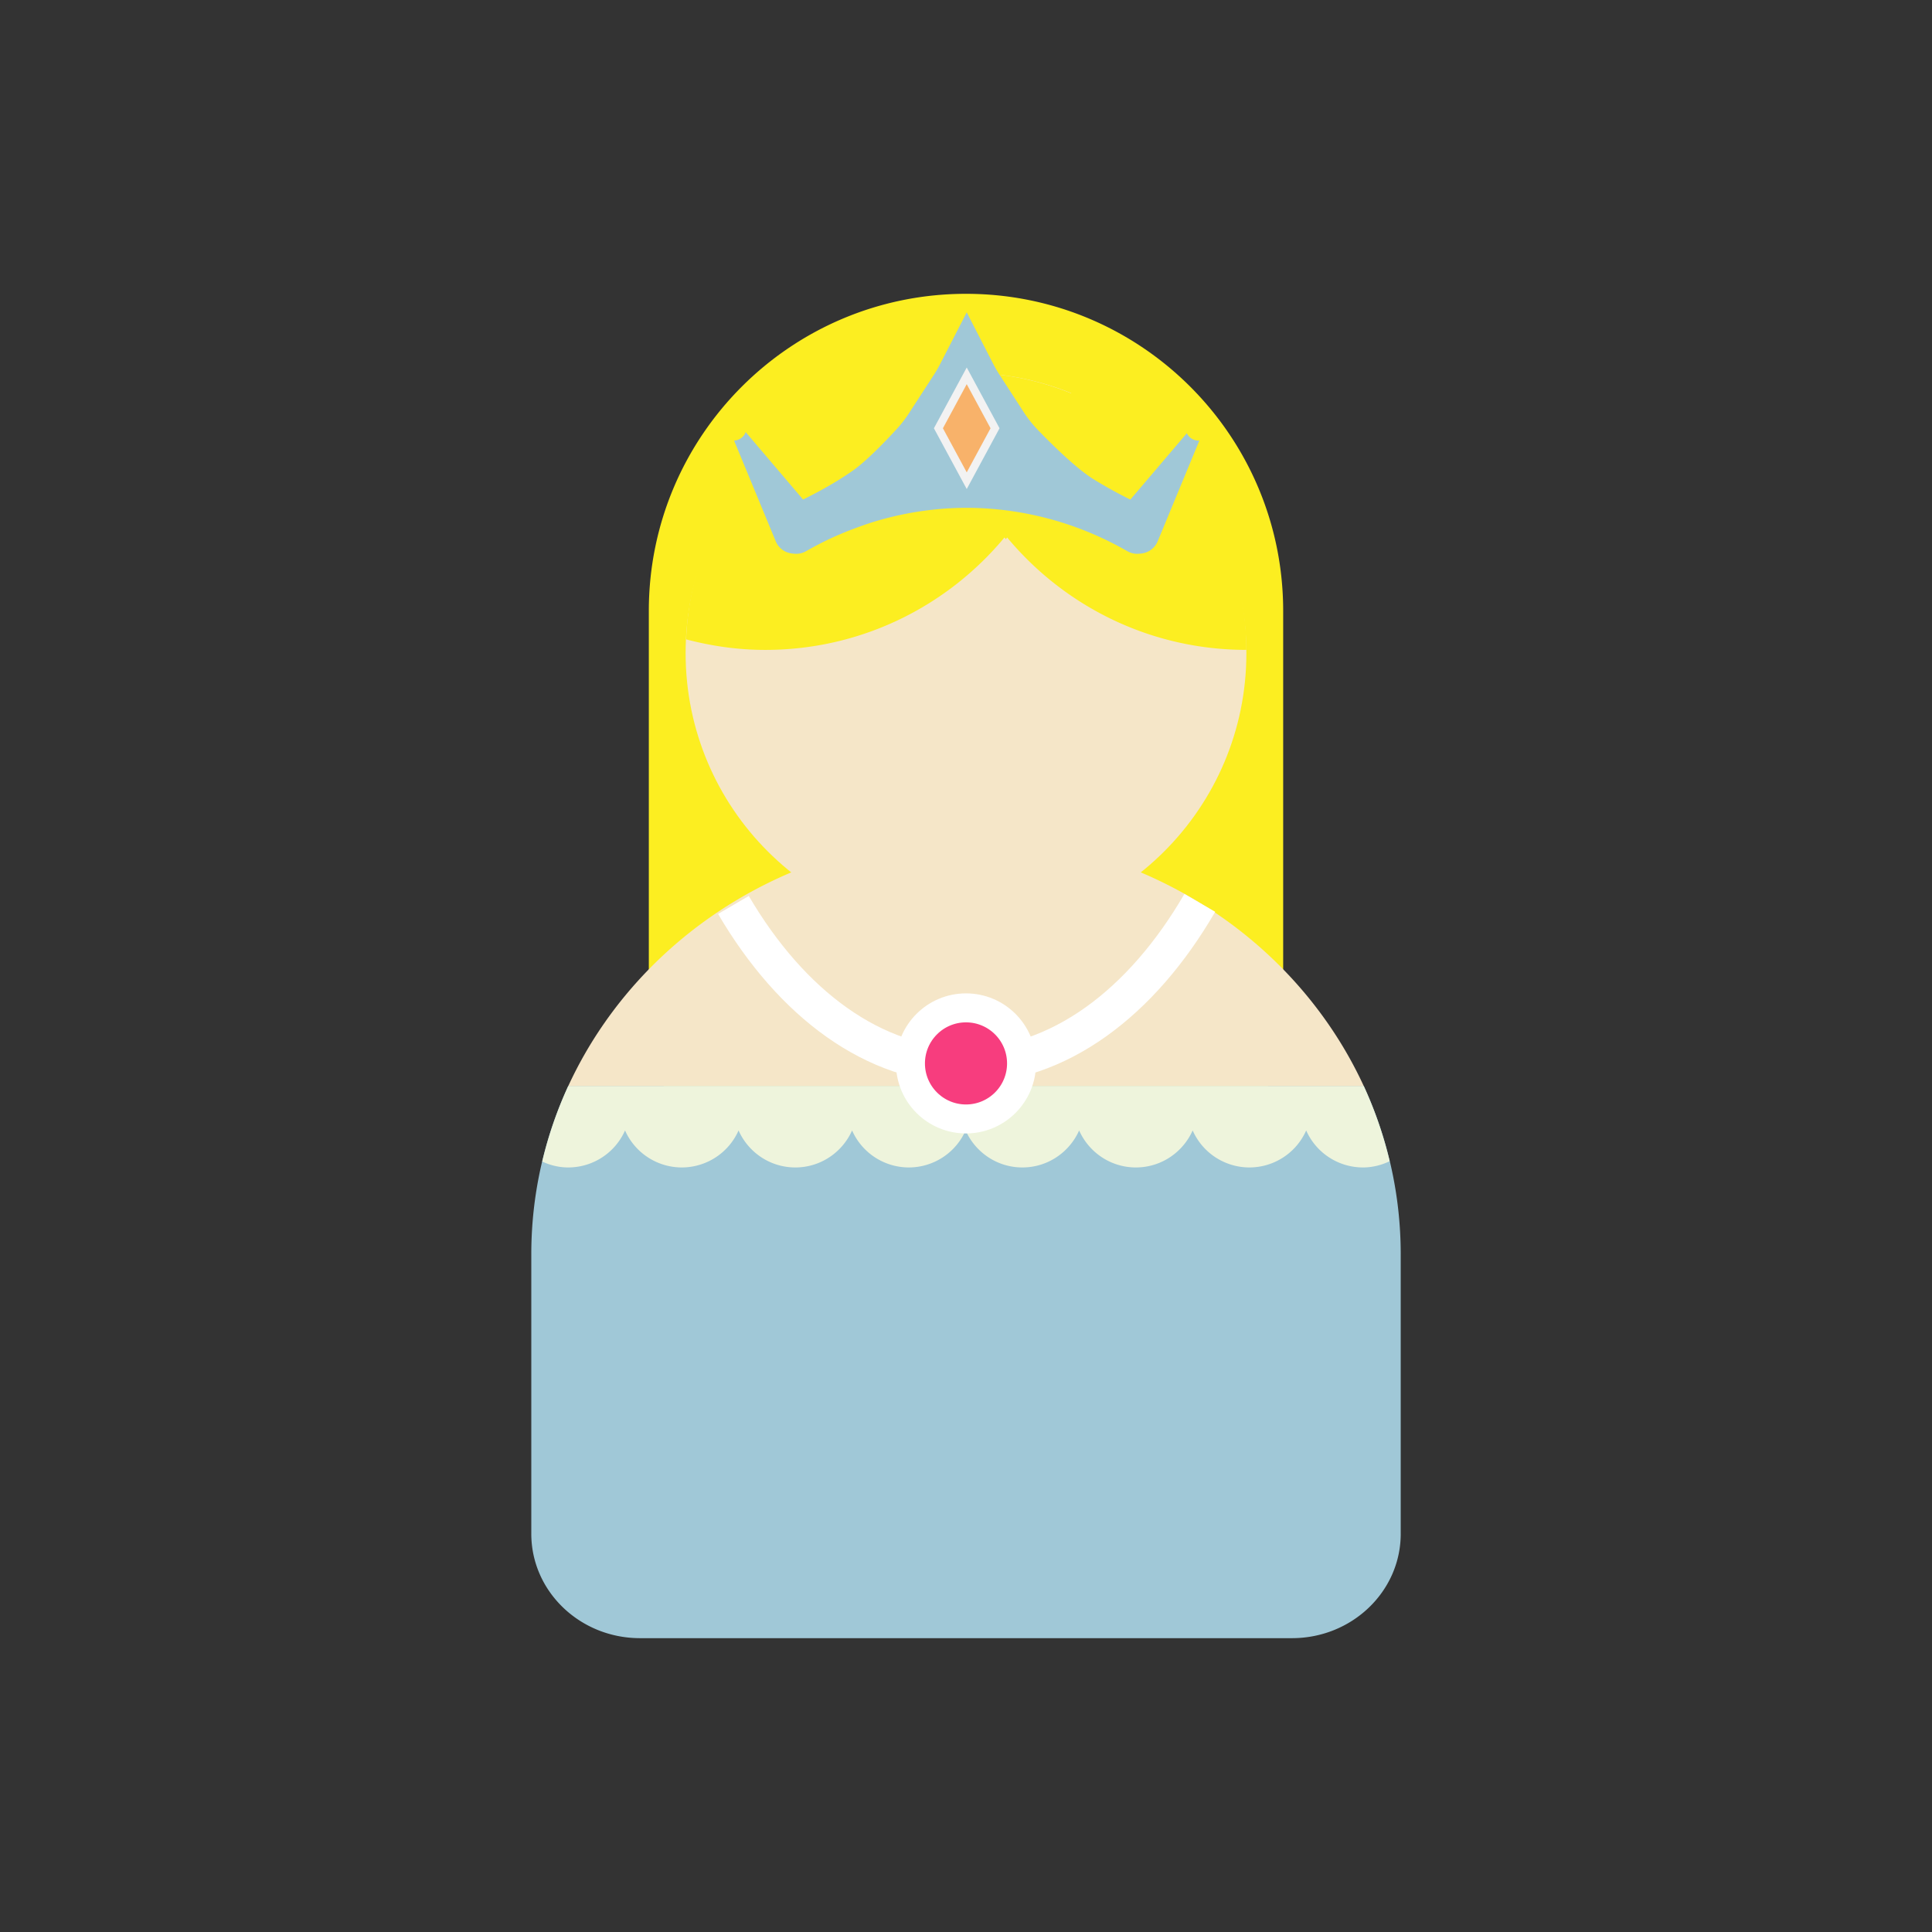 <?xml version="1.0"?>
<svg version="1.1" id="圖層_1" xmlns="http://www.w3.org/2000/svg" x="0" y="0" viewBox="0 0 100 100" xml:space="preserve"><rect x="0" y="0" width="100" height="100" fill="#333333" stroke="none"/><path d="M57.889 61.208H42.111a8.528 8.528 0 0 1-8.528-8.528V31.625c0-9.067 7.35-16.417 16.417-16.417 9.067 0 16.417 7.35 16.417 16.417V52.68a8.528 8.528 0 0 1-8.528 8.528z" fill="#fcee21"/><path d="M27.5 79.388c0 2.984 2.52 5.403 5.628 5.403h33.745c3.108 0 5.628-2.419 5.628-5.403V64.921c0-3.103-.686-6.049-1.914-8.713H29.414a20.745 20.745 0 0 0-1.914 8.713v14.467z" fill="#a0c8d7"/><path d="M70.586 56.208H29.414a20.892 20.892 0 0 0-1.348 3.914c.411.191.865.305 1.348.305a3.215 3.215 0 0 0 2.938-1.915 3.215 3.215 0 0 0 2.938 1.915 3.215 3.215 0 0 0 2.938-1.915c.501 1.127 1.626 1.915 2.938 1.915s2.437-.788 2.938-1.915a3.215 3.215 0 0 0 2.938 1.915 3.215 3.215 0 0 0 2.938-1.915c.501 1.127 1.626 1.915 2.938 1.915s2.437-.788 2.938-1.915c.501 1.127 1.626 1.915 2.938 1.915s2.437-.788 2.938-1.915a3.215 3.215 0 0 0 2.938 1.915 3.215 3.215 0 0 0 2.938-1.915 3.215 3.215 0 0 0 2.938 1.915c.497 0 .962-.122 1.383-.323a20.847 20.847 0 0 0-1.343-3.896z" fill="#eef4dc"/><path d="M60.27 45.716A23.131 23.131 0 0 0 50 43.319c-3.704 0-7.189.875-10.27 2.397-4.568 2.257-8.228 5.966-10.315 10.493h41.171c-2.088-4.527-5.748-8.237-10.316-10.493z" fill="#f5e6c8"/><circle cx="50" cy="33.805" r="14.513" fill="#f5e6c8"/><path d="M64.513 33.638c0-6.077-3.739-11.275-9.039-13.437-.009.052-.022.103-.031.156a14.445 14.445 0 0 0-6.926-.988c-.006-.056-.018-.11-.023-.165-7.129.735-12.71 6.633-12.98 13.89 1.309.344 2.676.545 4.093.545 4.982 0 9.43-2.266 12.384-5.819l.069.091c.024-.029.046-.061.07-.091 2.954 3.552 7.402 5.818 12.383 5.818z" fill="#fcee21"/><g><path d="M62.158 22.549l-.098-.057-.266-.333-.103.12-.093-.053-3.091 3.632a22.807 22.807 0 0 1-1.914-1.059c-.908-.566-2.198-1.847-2.863-2.535a6.216 6.216 0 0 1-.75-.945l-1.249-1.927a6.447 6.447 0 0 1-.316-.546l-1.378-2.68-1.373 2.671a6.213 6.213 0 0 1-.327.564l-1.283 1.979a6.197 6.197 0 0 1-.645.833c-.535.581-1.539 1.631-2.241 2.127-.838.593-1.756 1.097-2.601 1.516l-3.091-3.632-.093.053-.103-.12-.266.333-.098.057.018.043-.018.023 2.235 5.402c.161.389.525.619.912.64.222.031.455-.007.666-.129l.009-.005a16.45 16.45 0 0 1 2.43-1.144c.431-.163.868-.316 1.315-.444a16.644 16.644 0 0 1 4.554-.649c1.532.005 3.064.222 4.554.649a16.935 16.935 0 0 1 3.745 1.588l.009.005c.211.122.444.16.666.129a1.04 1.04 0 0 0 .912-.64l2.235-5.402-.018-.023.018-.041z" fill="#a0c8d7"/><path fill="#f8b26a" stroke="#f2f2f2" stroke-width=".41" stroke-miterlimit="10" d="M51.503 22.167l-1.465 2.714-1.466-2.714 1.466-2.714z"/><circle cx="37.964" cy="22.129" r=".676" fill="#fcee21"/><circle cx="62.036" cy="22.129" r=".676" fill="#fcee21"/></g><path d="M62.101 46.733c-3.008 5.186-7.316 8.434-12.101 8.434-4.752 0-9.034-3.203-12.038-8.327" fill="none" stroke="#fff" stroke-width="1.842" stroke-miterlimit="10"/><circle cx="50" cy="55.042" r="2.875" fill="#f73d7e" stroke="#fff" stroke-width="1.5" stroke-miterlimit="10"/></svg>